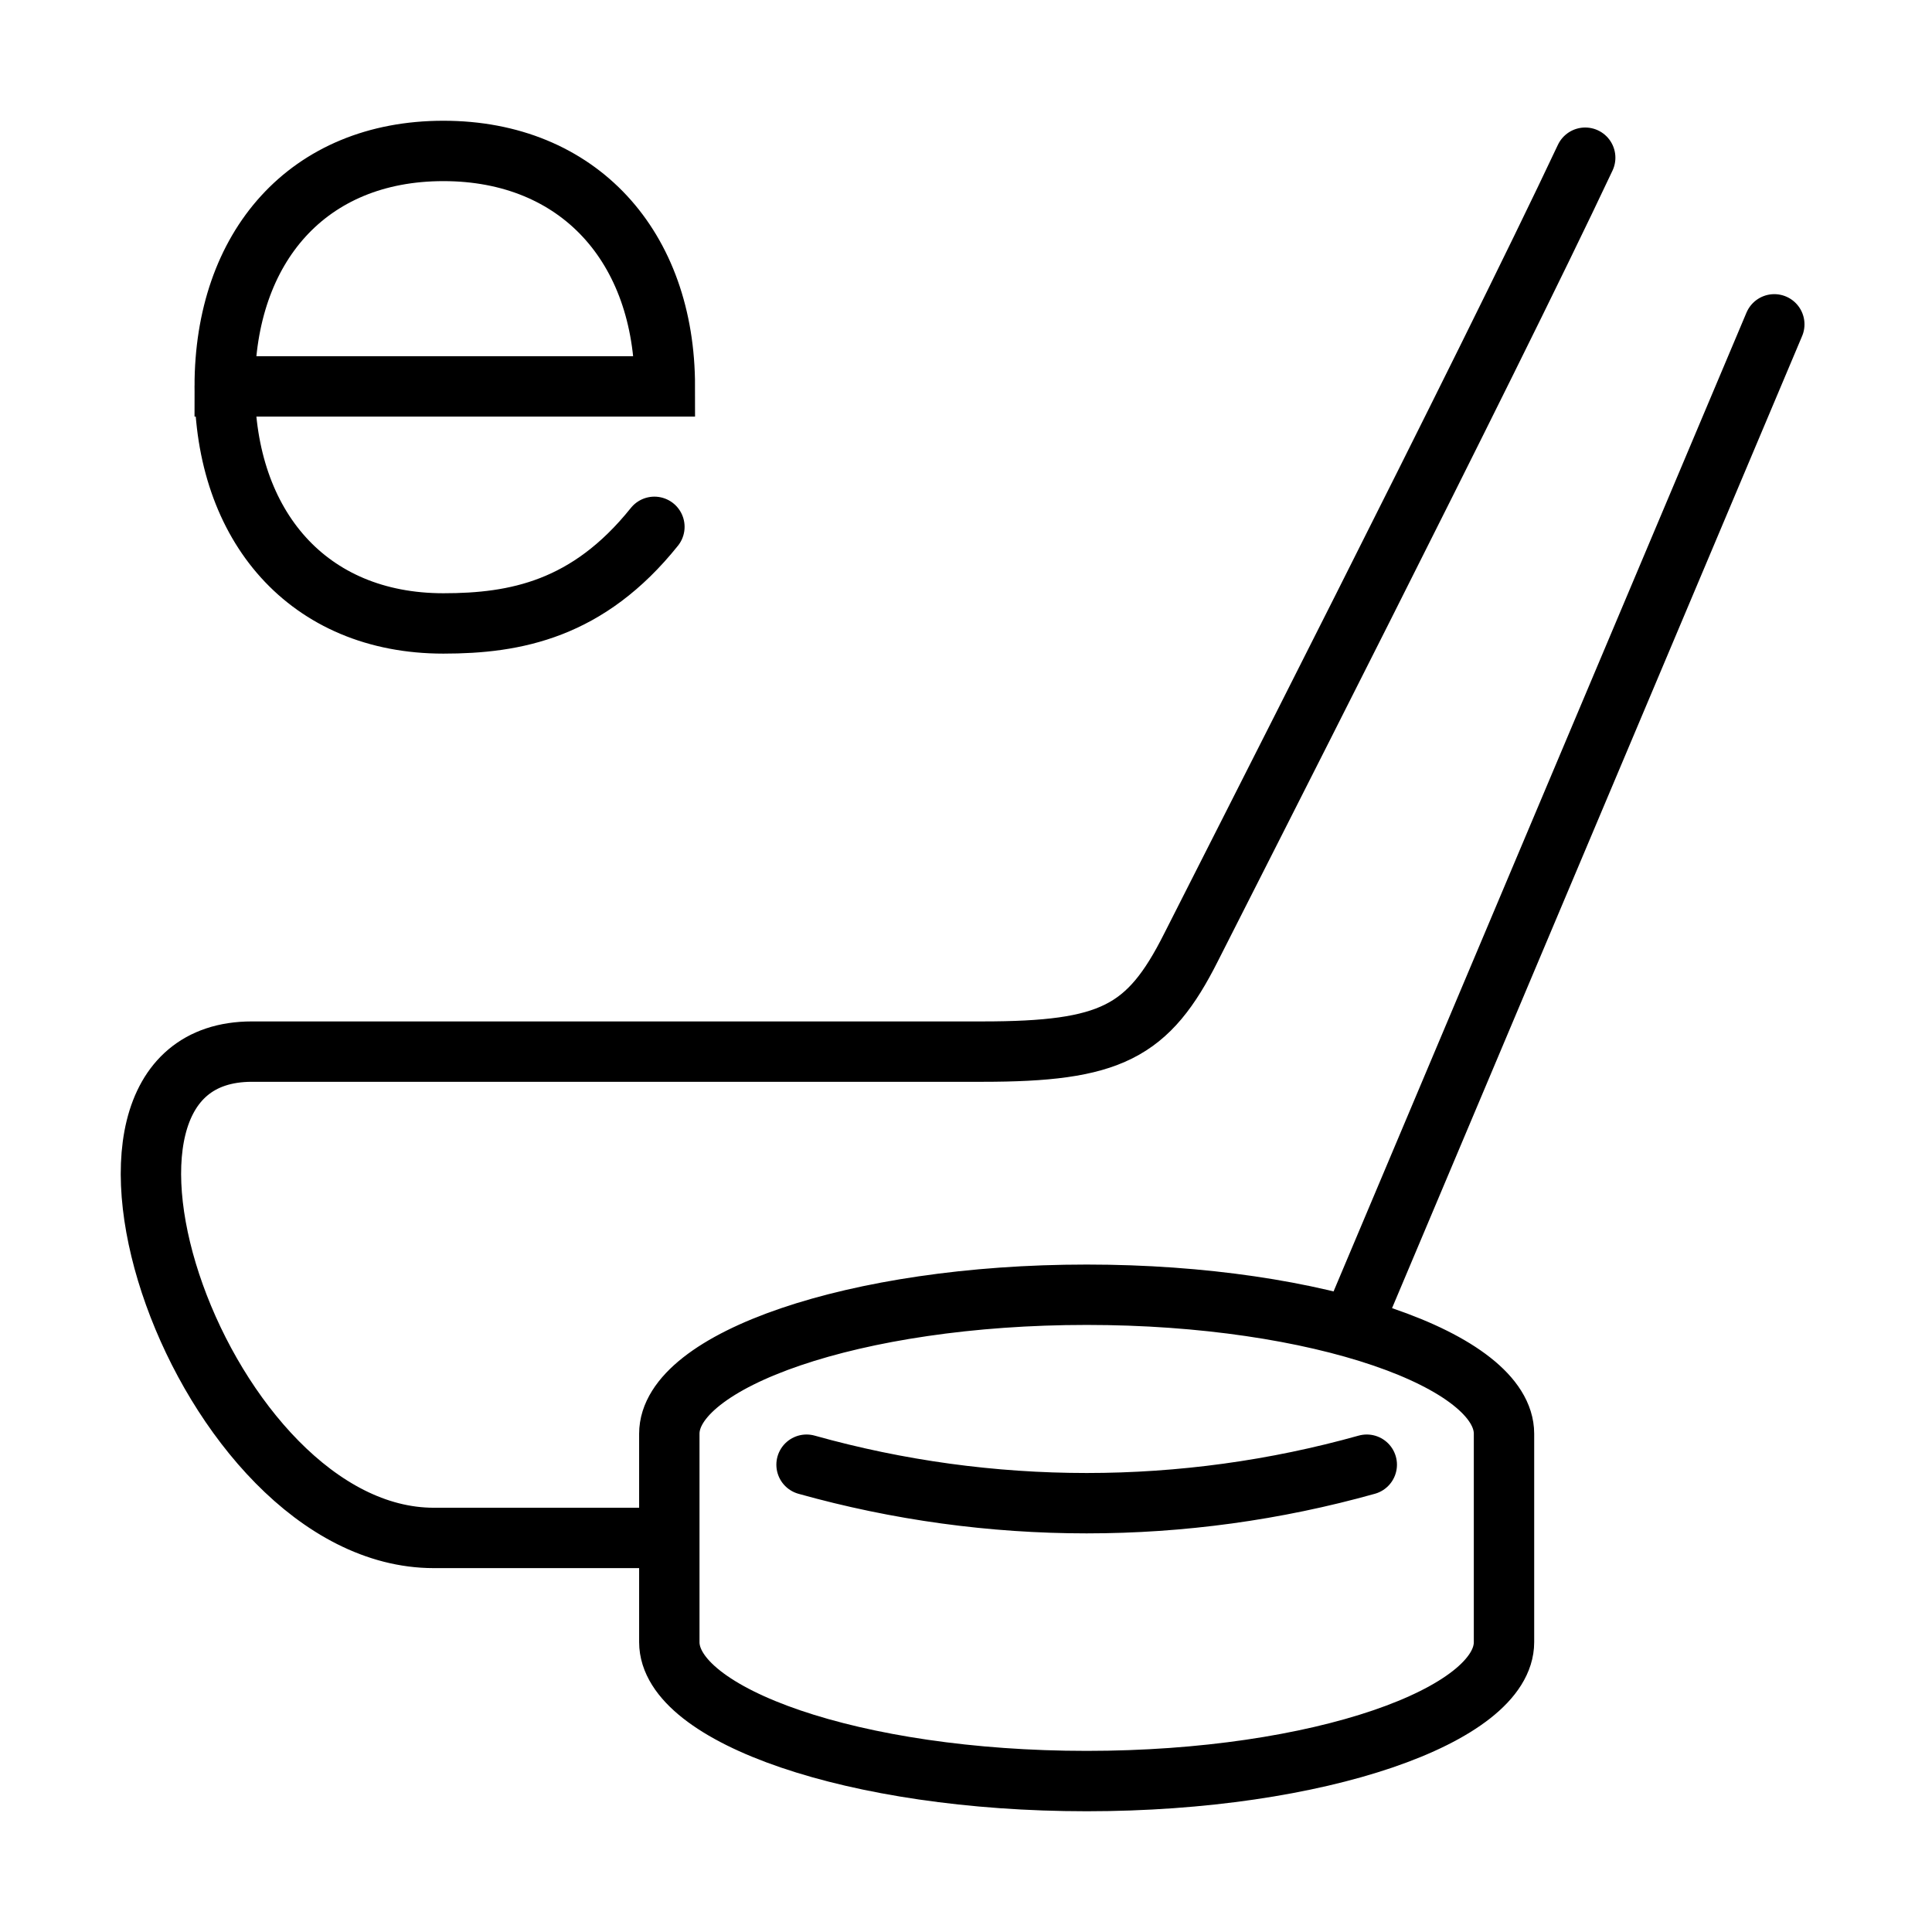 <svg width="32" height="32" viewBox="0 0 32 32" fill="none" xmlns="http://www.w3.org/2000/svg">
<path d="M26.256 2.612C24.632 6.064 20.211 14.731 19.727 15.692C19.018 17.101 18.396 17.418 16.27 17.418H4.173C0.573 17.418 3.344 25.473 7.186 25.473H11.086M22.638 24.26C19.604 25.11 16.393 25.11 13.359 24.26M22.4 21.937L29.388 5.372M3.722 6.4C3.722 8.714 5.102 10.326 7.344 10.326C8.537 10.326 9.741 10.097 10.839 8.726M3.722 6.4C3.722 4.086 5.102 2.5 7.344 2.5C9.585 2.5 11.012 4.086 11.012 6.4H3.722ZM17.999 21.445C14.139 21.445 11.086 22.538 11.086 23.747V27.199C11.086 28.407 14.139 29.5 17.999 29.5C21.858 29.5 24.911 28.407 24.911 27.199V23.747C24.911 22.538 21.858 21.445 17.999 21.445Z" stroke="black" stroke-miterlimit="10" stroke-linecap="round"/>
</svg>

